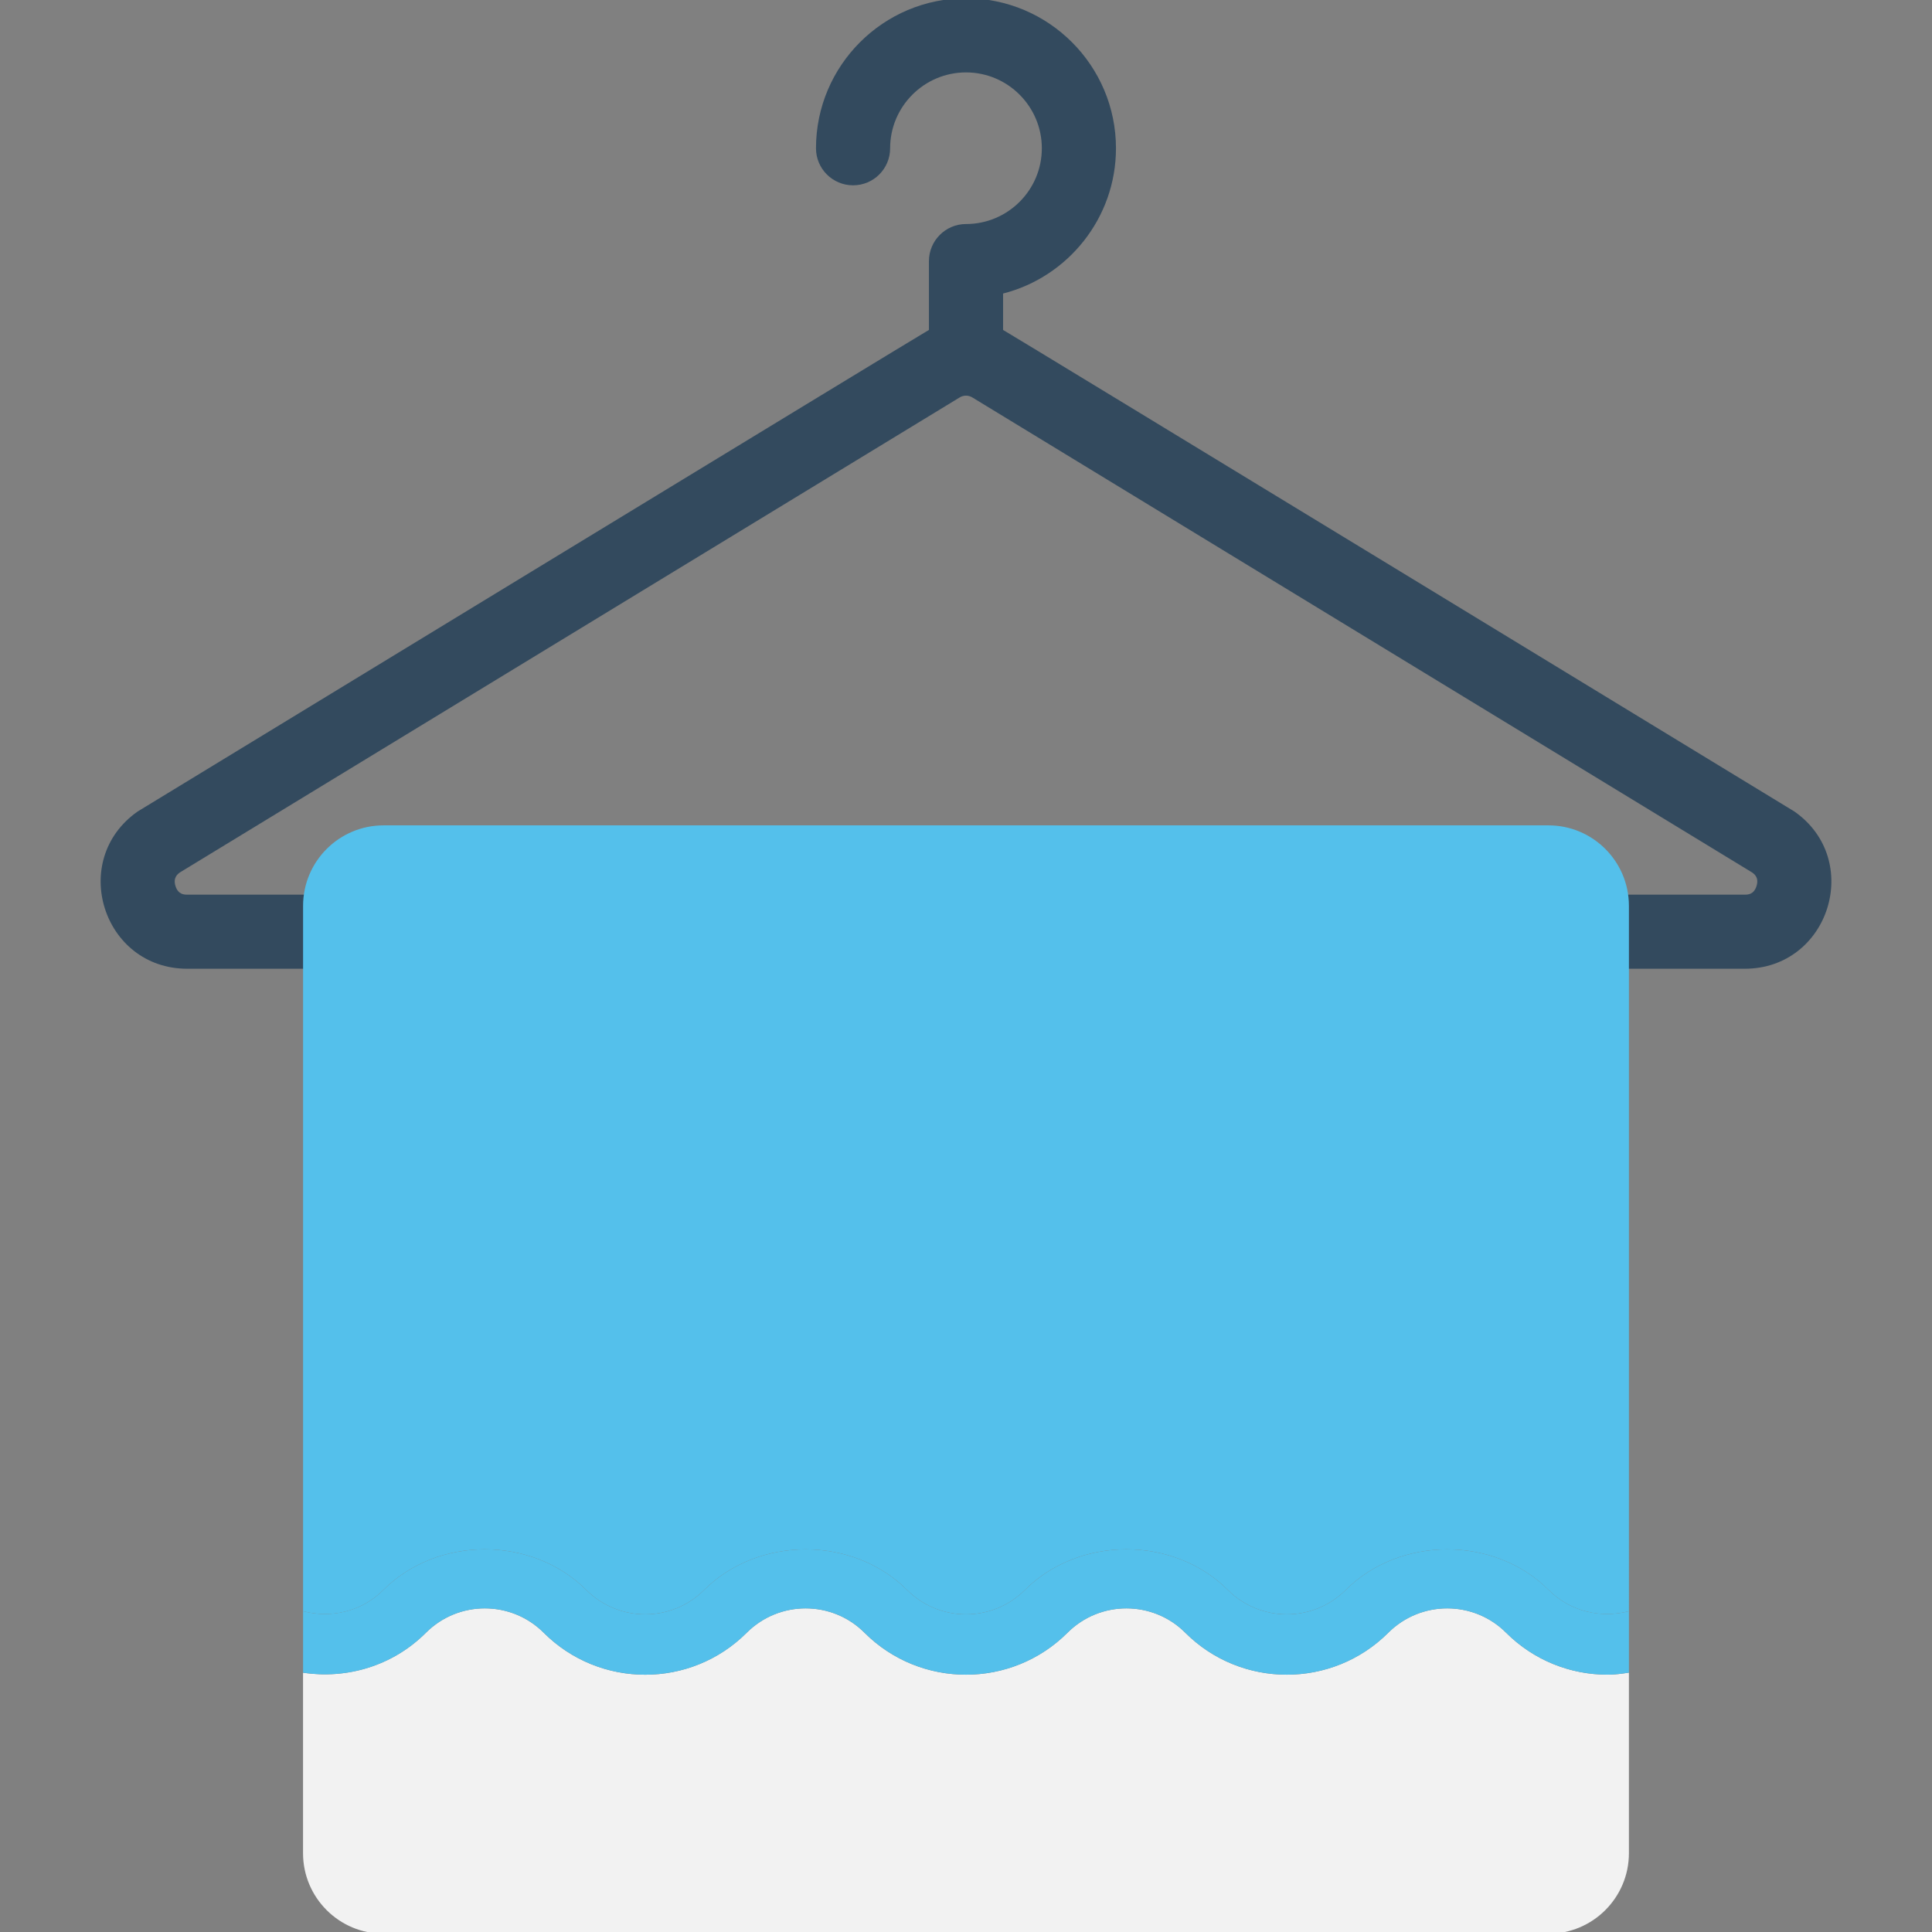 <?xml version="1.0" encoding="utf-8"?>
<!-- Generator: Adobe Illustrator 16.0.0, SVG Export Plug-In . SVG Version: 6.00 Build 0)  -->
<!DOCTYPE svg PUBLIC "-//W3C//DTD SVG 1.1//EN" "http://www.w3.org/Graphics/SVG/1.1/DTD/svg11.dtd">
<svg version="1.1" id="Layer_1" xmlns="http://www.w3.org/2000/svg" xmlns:xlink="http://www.w3.org/1999/xlink" x="0px" y="0px"
	 width="48px" height="48px" viewBox="0 0 48 48" enable-background="new 0 0 48 48" xml:space="preserve">
<rect x="0" y="0" width="48" height="48" fill="#808080" stroke="none"/>
<g>
	<path fill="#334A5E" d="M44.582,20.162c0,0-19.554-11.914-19.661-11.965V7.293c1.61-0.41,2.805-1.875,2.805-3.609
		c0-2.055-1.671-3.727-3.726-3.727s-3.727,1.672-3.727,3.727c0,0.508,0.413,0.92,0.921,0.92c0.51,0,0.921-0.412,0.921-0.92
		c0-1.039,0.846-1.885,1.885-1.885s1.884,0.846,1.884,1.885S25.039,5.566,24,5.566c-0.508,0-0.921,0.414-0.921,0.922v1.709
		c-0.107,0.051-19.66,11.965-19.66,11.965c-1.718,1.205-0.866,3.906,1.232,3.906h38.697C45.447,24.068,46.3,21.367,44.582,20.162
		 M43.64,22.014c-0.067,0.213-0.218,0.213-0.291,0.213H4.651c-0.072,0-0.224,0-0.291-0.213c-0.066-0.213,0.057-0.301,0.115-0.342
		l19.35-11.787C23.89,9.84,23.956,9.83,24,9.83s0.109,0.01,0.175,0.055l19.349,11.787C43.584,21.713,43.707,21.801,43.64,22.014"/>
	<path fill="#54C0EB" d="M9.522,39.504c1.348-1.35,3.698-1.348,5.046,0c0.807,0.805,2.117,0.805,2.924,0
		c1.348-1.346,3.698-1.348,5.046,0c0.807,0.805,2.117,0.805,2.924,0c1.348-1.35,3.698-1.348,5.046,0
		c0.807,0.805,2.117,0.805,2.924,0c1.348-1.346,3.698-1.348,5.046,0c0.54,0.539,1.303,0.709,1.992,0.525V22.506c0-1.105-0.896-2-2-2
		H9.53c-1.104,0-2,0.895-2,2v17.523C8.22,40.213,8.982,40.043,9.522,39.504"/>
	<path fill="#F2F2F2" d="M39.939,41.607c-0.913,0-1.826-0.348-2.521-1.043c-0.806-0.805-2.117-0.807-2.926,0
		c-1.391,1.391-3.654,1.391-5.045,0c-0.806-0.805-2.117-0.807-2.925,0c-1.391,1.391-3.654,1.391-5.045,0
		c-0.805-0.805-2.116-0.807-2.925,0c-1.391,1.393-3.654,1.391-5.045,0c-0.806-0.805-2.117-0.807-2.924,0
		c-0.831,0.832-1.973,1.156-3.054,0.994v4.484c0,1.104,0.896,2,2,2H38.47c1.104,0,2-0.896,2-2v-4.486
		C40.294,41.584,40.117,41.607,39.939,41.607"/>
	<path fill="#54C0EB" d="M10.583,40.564c0.808-0.807,2.119-0.805,2.925,0c1.391,1.391,3.654,1.393,5.045,0
		c0.809-0.807,2.12-0.805,2.926,0c1.39,1.391,3.653,1.391,5.044,0c0.808-0.807,2.12-0.805,2.925,0c1.391,1.391,3.655,1.391,5.045,0
		c0.809-0.807,2.12-0.805,2.925,0c0.696,0.695,1.609,1.043,2.522,1.043c0.178,0,0.354-0.023,0.53-0.051v-1.527
		c-0.688,0.182-1.452,0.014-1.991-0.525c-1.349-1.348-3.699-1.346-5.047,0c-0.807,0.805-2.117,0.805-2.924,0
		c-1.348-1.348-3.697-1.35-5.046,0c-0.807,0.805-2.117,0.805-2.924,0c-1.348-1.348-3.698-1.346-5.046,0
		c-0.806,0.805-2.117,0.805-2.924,0c-1.348-1.348-3.698-1.35-5.046,0c-0.539,0.539-1.304,0.707-1.992,0.525v1.529
		C8.611,41.721,9.752,41.396,10.583,40.564"/>
</g>
</svg>
